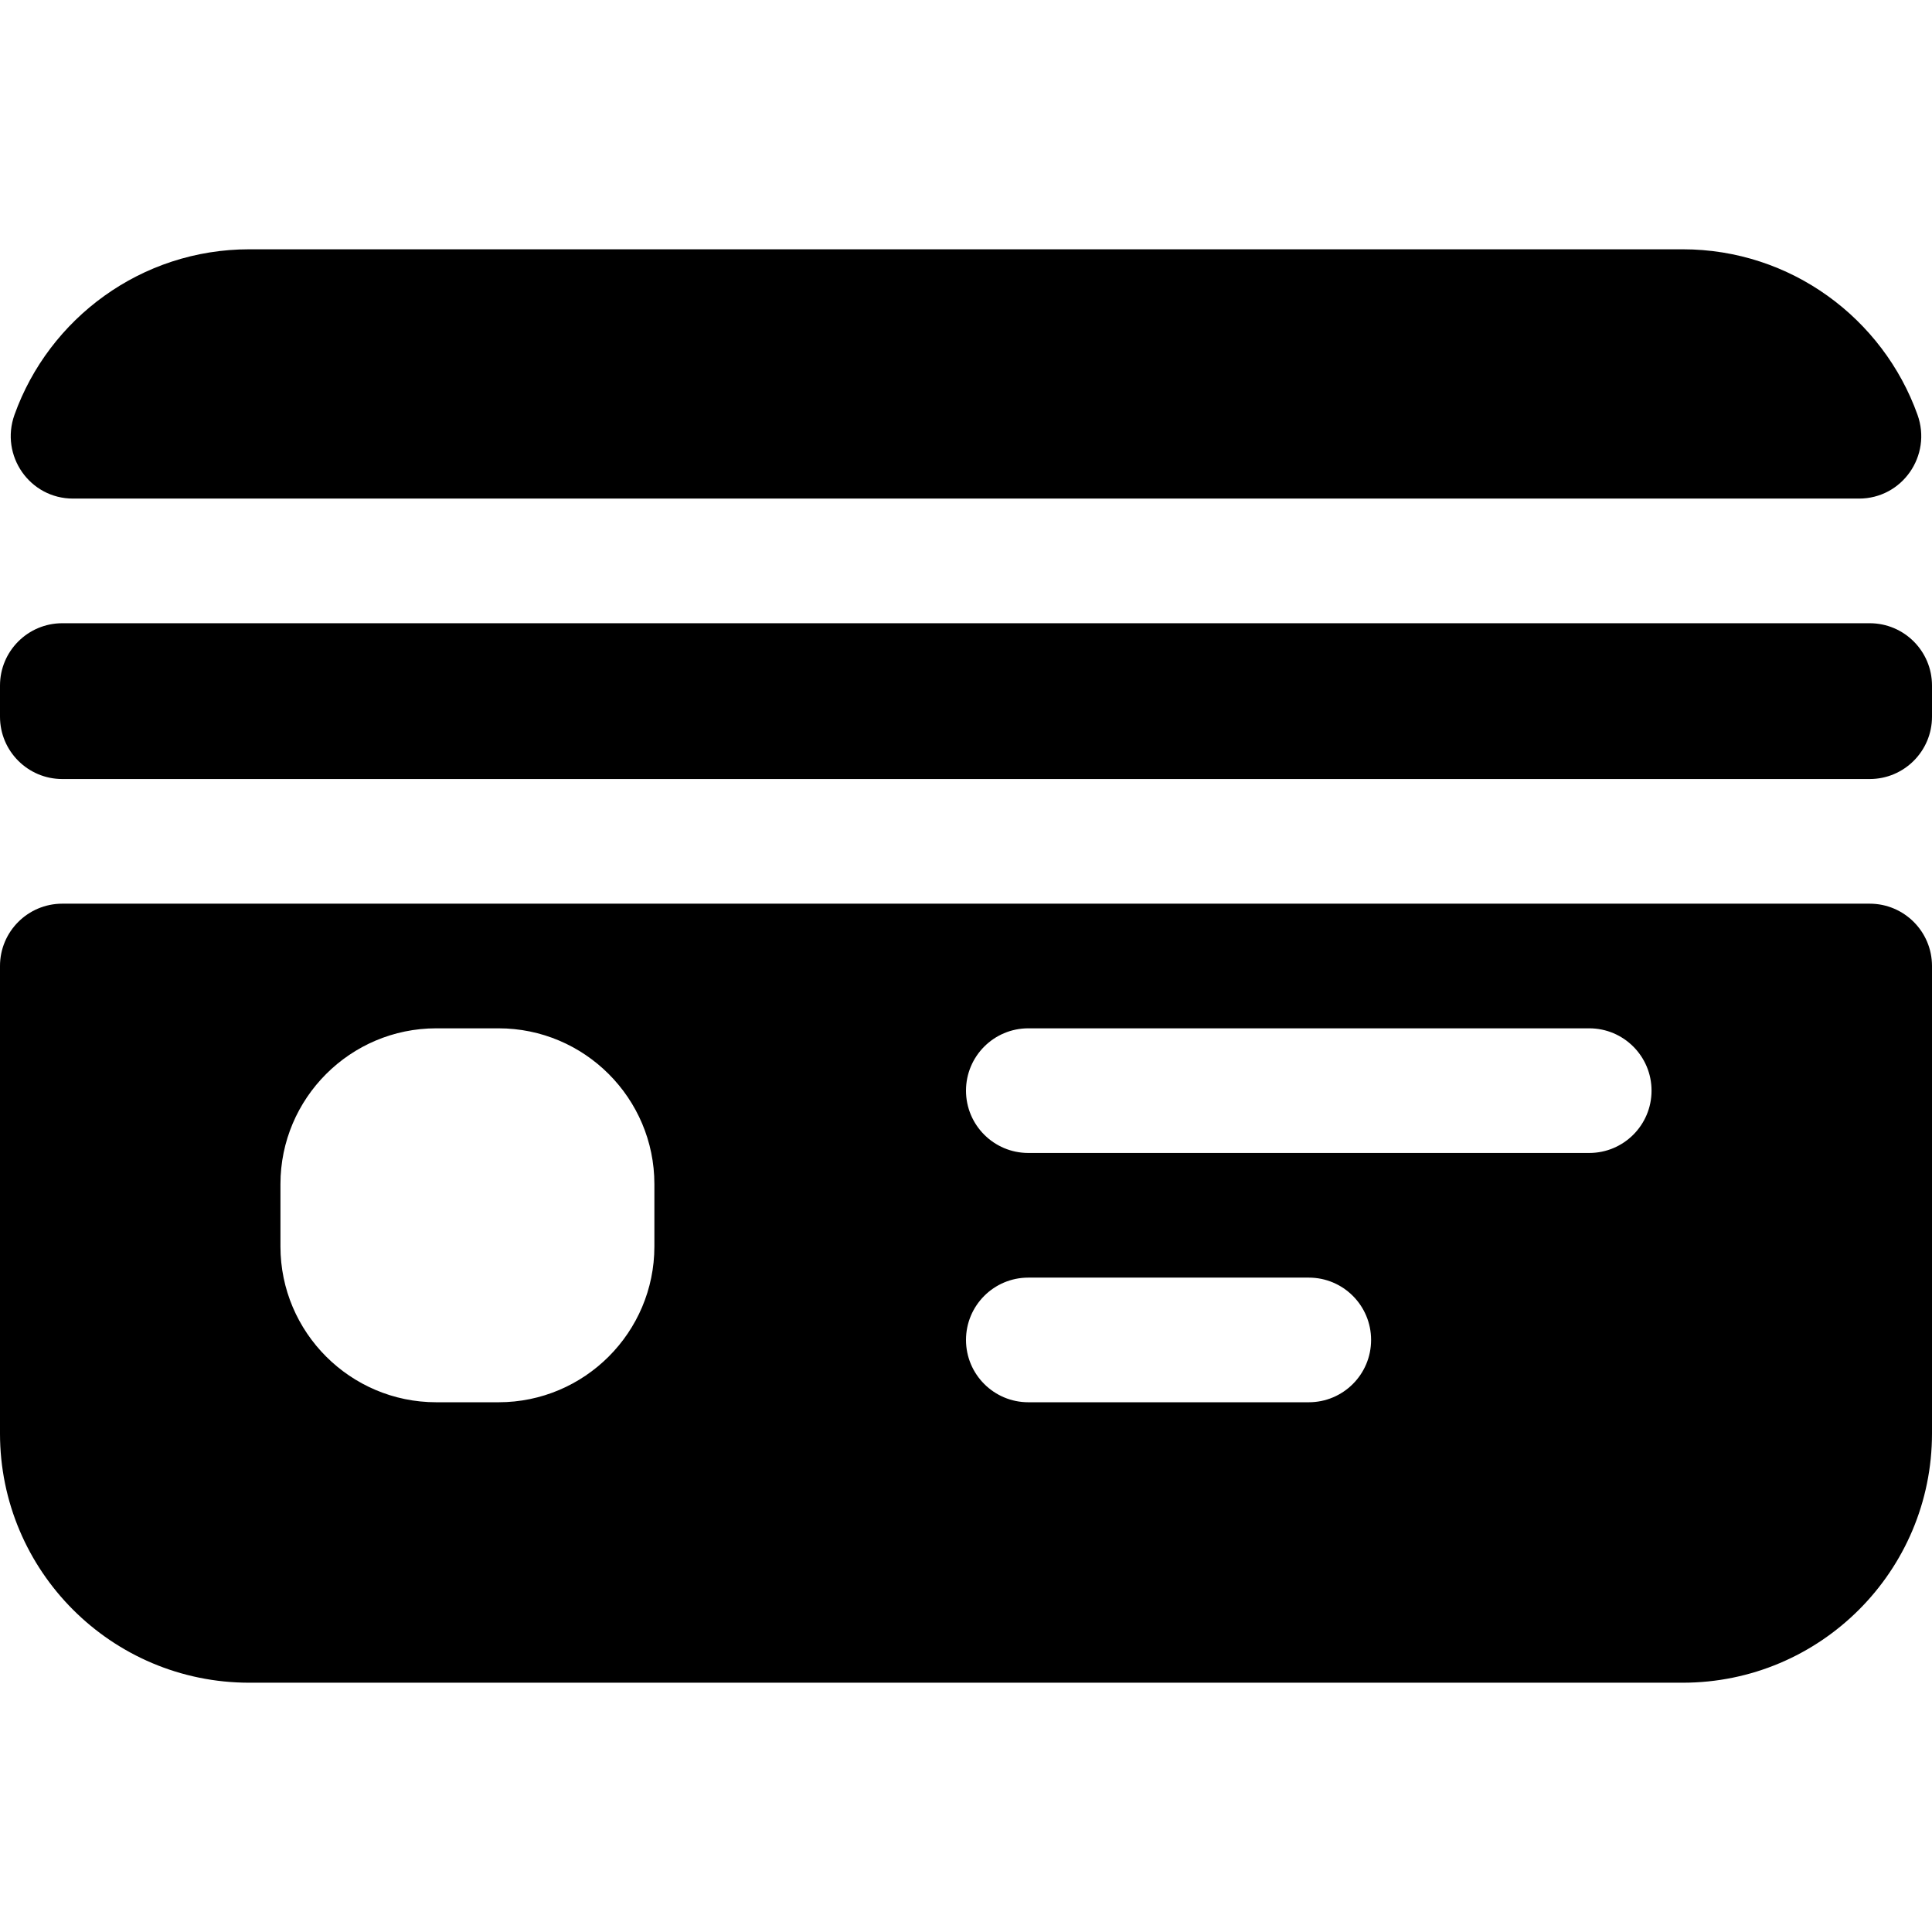 <svg id="Layer_1" enable-background="new 0 0 496 496" height="512" viewBox="0 0 496 496" width="512" xmlns="http://www.w3.org/2000/svg"><path d="m492.28 106.487c3.748 10.472-3.905 21.513-15.027 21.513h-458.506c-11.123 0-18.776-11.041-15.027-21.513 8.855-24.74 32.534-42.487 60.28-42.487h368c27.746 0 51.425 17.747 60.28 42.487zm-12.28 53.513h-464c-8.837 0-16 7.163-16 16v8c0 8.837 7.163 16 16 16h464c8.837 0 16-7.163 16-16v-8c0-8.837-7.163-16-16-16zm-464 72h464c8.837 0 16 7.163 16 16v120c0 35.346-28.654 64-64 64h-368c-35.346 0-64-28.654-64-64v-120c0-8.837 7.163-16 16-16zm152 72c0-22.056-17.944-40-40-40h-16c-22.056 0-40 17.944-40 40v16c0 22.056 17.944 40 40 40h16c22.056 0 40-17.944 40-40zm184 40c0-8.837-7.163-16-16-16h-72c-8.837 0-16 7.163-16 16s7.163 16 16 16h72c8.837 0 16-7.163 16-16zm72-64c0-8.837-7.163-16-16-16h-144c-8.837 0-16 7.163-16 16s7.163 16 16 16h144c8.837 0 16-7.163 16-16z"/></svg>
